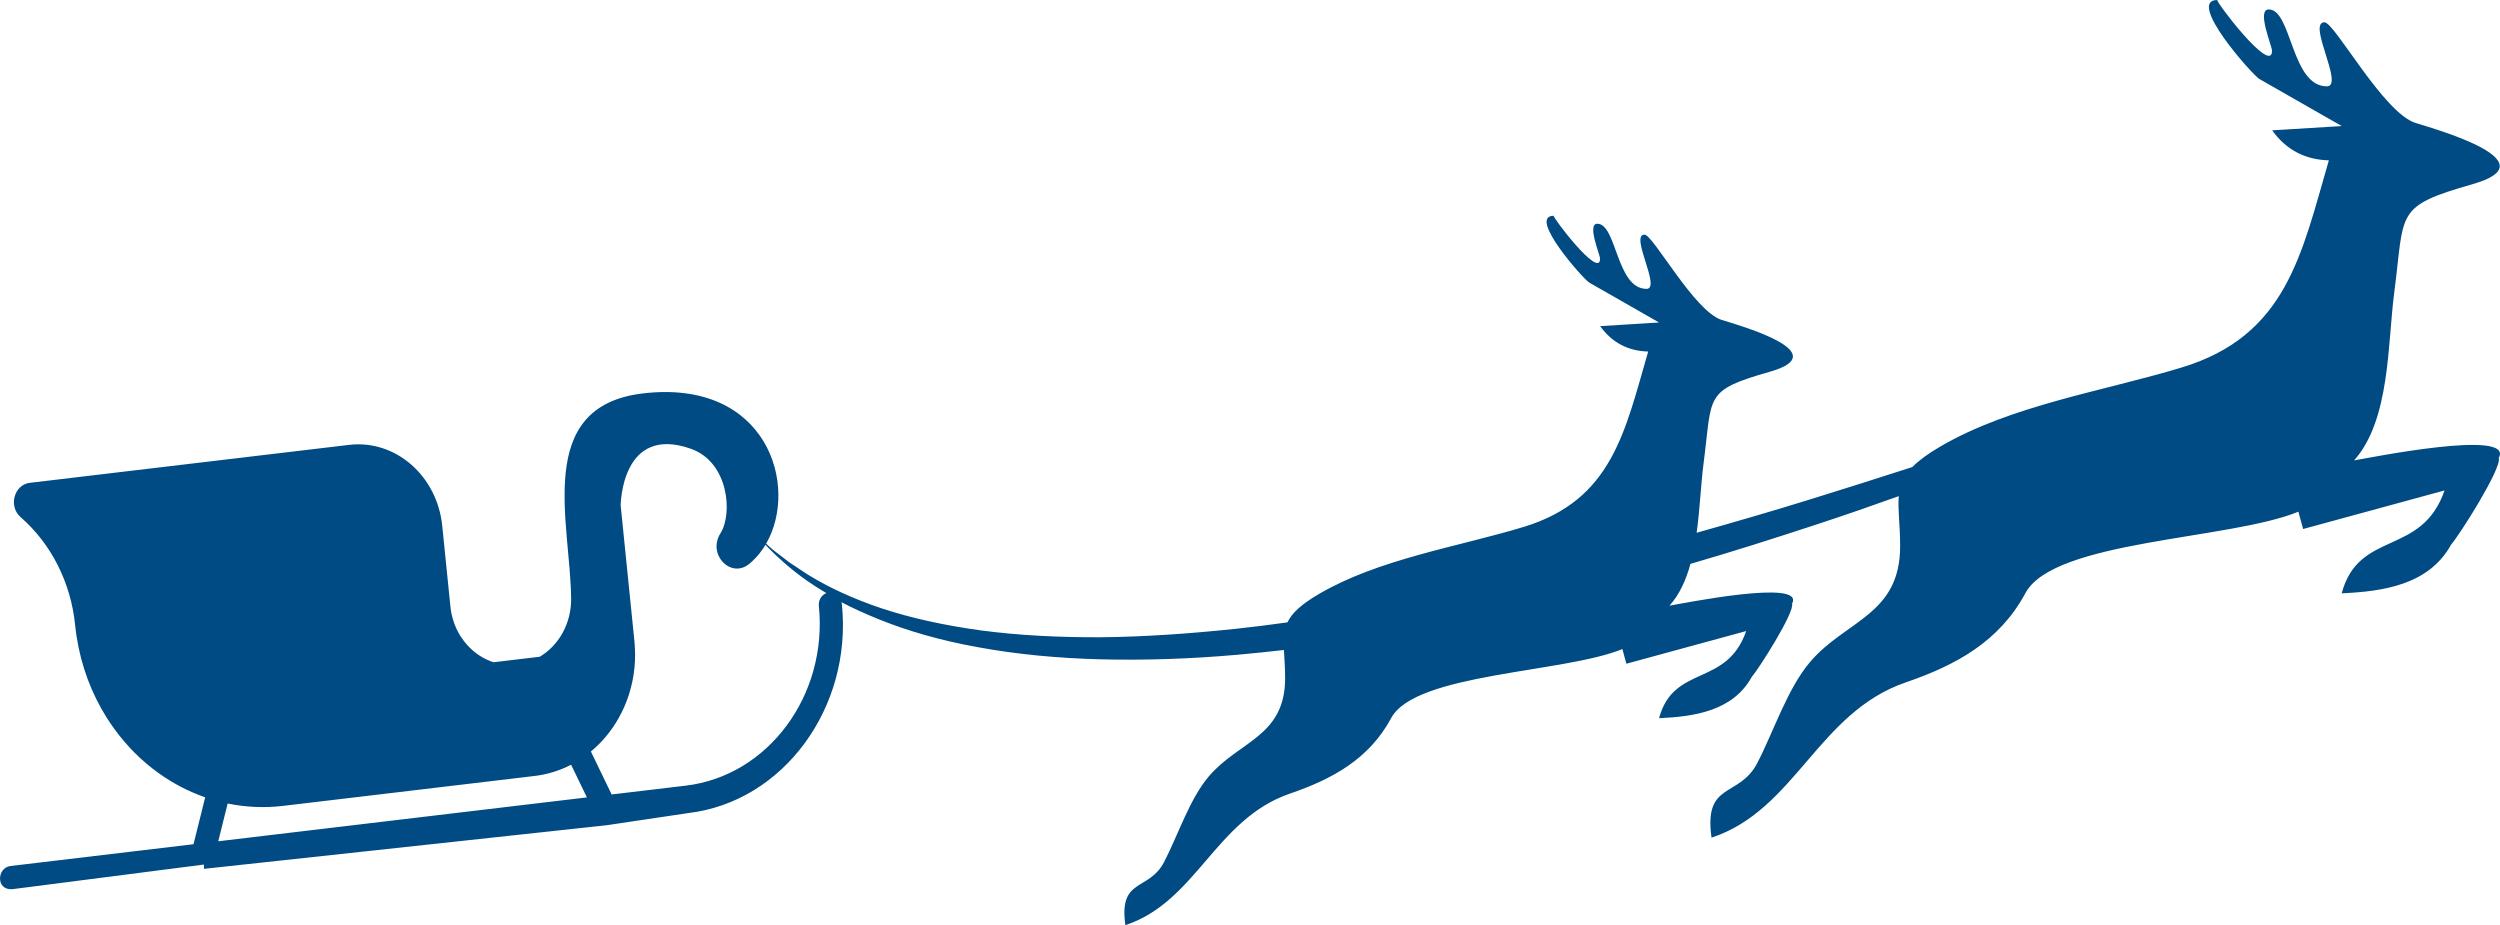 <svg version="1.1" id="图层_1" x="0px" y="0px" width="254.585px" height="94.21px" viewBox="0 0 254.585 94.21" enable-background="new 0 0 254.585 94.21" xml:space="preserve" xmlns="http://www.w3.org/2000/svg" xmlns:xlink="http://www.w3.org/1999/xlink" xmlns:xml="http://www.w3.org/XML/1998/namespace">
  <path fill="#004B83" d="M239.725,46.886c3.692-4.129,3.412-11.946,4.089-17.091c1.084-8.245-0.025-8.754,7.988-11.043
	c7.833-2.238-3.257-5.449-5.797-6.223c-3.277-0.998-8.267-10.259-9.288-10.259c-1.813,0,2.048,6.521,0.235,6.521
	c-3.636,0-3.569-7.831-5.911-7.831c-1.278,0,0.329,3.717,0.329,4.203C231.372,7.73,225.502,0,225.806,0
	c-3.233,0,3.593,7.654,4.268,8.04c2.797,1.599,5.594,3.197,8.392,4.796c-2.362,0.145-4.723,0.291-7.085,0.437
	c1.419,1.974,3.344,2.993,5.776,3.055c-2.791,9.569-4.299,17.862-15.007,21.101c-7.928,2.4-17.384,3.839-24.59,8.06
	c-1.287,0.754-2.183,1.422-2.817,2.071c-3.416,1.109-6.972,2.227-10.633,3.365c-3.676,1.14-7.475,2.237-11.334,3.328
	c0.341-2.478,0.435-5.011,0.703-7.049c0.919-6.983-0.021-7.414,6.766-9.353c6.634-1.895-2.758-4.615-4.909-5.27
	c-2.775-0.844-7.001-8.688-7.866-8.688c-1.535,0,1.734,5.522,0.2,5.522c-3.08,0-3.024-6.631-5.008-6.631
	c-1.082,0,0.279,3.148,0.279,3.56c0.002,2.173-4.97-4.374-4.712-4.374c-2.738,0,3.042,6.482,3.613,6.809
	c2.369,1.354,4.738,2.708,7.106,4.062c-1.999,0.123-3.999,0.246-5.999,0.37c1.201,1.672,2.832,2.535,4.892,2.587
	c-2.363,8.104-3.641,15.127-12.709,17.87c-6.714,2.032-14.723,3.25-20.825,6.825c-1.84,1.078-2.756,1.952-3.2,2.885
	c-1.781,0.248-3.552,0.478-5.301,0.661c-4.732,0.494-9.322,0.814-13.678,0.855c-4.352,0.021-8.466-0.197-12.225-0.695
	c-3.754-0.511-7.156-1.269-10.081-2.235c-2.923-0.971-5.37-2.124-7.268-3.277c-0.484-0.272-0.903-0.59-1.321-0.856
	c-0.41-0.277-0.814-0.512-1.146-0.789c-0.676-0.537-1.293-0.953-1.725-1.366c-0.13-0.118-0.231-0.21-0.343-0.311
	c3.381-5.863,0.115-16.809-12.566-15.3c-11.132,1.324-7.354,13.171-7.293,20.914c0.019,2.522-1.263,4.754-3.198,5.901l-4.7,0.559
	c-0.78-0.248-1.502-0.659-2.125-1.203c-1.231-1.068-2.086-2.646-2.271-4.48l-0.831-8.201c-0.519-5.117-4.77-8.812-9.494-8.25
	L3.038,49.168c-1.608,0.191-2.202,2.394-0.939,3.494c1.56,1.359,2.837,3.025,3.78,4.889c0.943,1.865,1.552,3.926,1.771,6.082
	c0.317,3.134,1.261,6.031,2.683,8.554c0.159,0.282,0.324,0.561,0.495,0.833c0.269,0.431,0.553,0.85,0.849,1.254
	c1.256,1.722,2.753,3.214,4.433,4.425c1.471,1.061,3.081,1.903,4.785,2.496l-1.188,4.775l-18.652,2.22
	c-0.648,0.076-1.117,0.709-1.046,1.41s0.654,1.02,1.303,0.942l19.448-2.501c0.002,0,0.003,0,0.005,0s0.004,0.436,0.007,0.436
	L61.74,84.04c0.002,0,0.004,0,0.006,0c0.001,0,0.003,0,0.004,0l8.349-1.243c9.687-1.152,16.701-10.75,15.636-21.243
	c-0.006-0.062-0.036-0.174-0.05-0.232c1.14,0.603,2.385,1.163,3.752,1.72c2.926,1.195,6.369,2.191,10.199,2.874
	c3.826,0.702,8.027,1.117,12.473,1.226c4.443,0.11,9.132-0.041,13.951-0.47c1.547-0.137,3.113-0.302,4.687-0.479
	c0.042,0.812,0.122,1.746,0.122,2.879c0,5.947-4.703,6.386-7.765,9.983c-1.971,2.314-3.153,6.035-4.567,8.74
	c-1.569,2.998-4.625,1.557-3.936,6.416c7.227-2.377,9.18-10.795,16.748-13.391c4.313-1.479,8.069-3.507,10.325-7.703
	c2.465-4.583,17.625-4.586,23.539-7.02c0.136,0.498,0.272,0.996,0.407,1.494c4.066-1.109,8.134-2.219,12.201-3.327
	c-1.993,5.74-7.381,3.357-8.873,8.873c3.581-0.158,7.527-0.729,9.437-4.199c0.715-0.809,4.416-6.639,4.105-7.467
	c1.416-2.571-11.304,0.015-12.475,0.206c1.024-1.146,1.684-2.629,2.133-4.256c4.368-1.266,8.635-2.633,12.762-3.986
	c2.902-0.95,5.715-1.93,8.448-2.909c-0.114,1.324,0.141,2.892,0.141,5.093c0,7.021-5.553,7.541-9.168,11.788
	c-2.327,2.735-3.724,7.125-5.393,10.32c-1.854,3.543-5.463,1.838-4.647,7.576c8.532-2.807,10.839-12.746,19.774-15.81
	c5.094-1.747,9.529-4.143,12.193-9.096c2.91-5.412,20.811-5.416,27.795-8.289c0.16,0.587,0.321,1.176,0.481,1.764
	c4.801-1.31,9.604-2.62,14.406-3.928c-2.354,6.776-8.716,3.964-10.479,10.477c4.229-0.188,8.889-0.86,11.144-4.96
	c0.844-0.954,5.214-7.838,4.849-8.816C256.126,43.607,241.106,46.661,239.725,46.886z M22.225,85.67l0.958-3.845
	c1.827,0.375,3.733,0.471,5.677,0.238l25.598-3.045c1.322-0.157,2.565-0.555,3.7-1.144l1.609,3.329L22.225,85.67z M83.387,61.708
	c0.923,9.091-5.155,17.299-13.548,18.297l-7.553,0.898l-2.113-4.373c1.132-0.94,2.094-2.097,2.832-3.412
	c0.868-1.539,1.428-3.287,1.607-5.144c0.044-0.448,0.066-0.901,0.063-1.361c-0.002-0.294-0.013-0.59-0.034-0.887
	c-0.008-0.138-0.021-0.278-0.034-0.417l-1.402-13.833c0,0,0.043-8.293,7.156-5.773c3.854,1.366,4.269,6.611,3.006,8.607
	c-1.375,2.174,1.11,4.712,3.001,3.056c0.077-0.067,0.155-0.137,0.233-0.208c0.528-0.484,0.979-1.054,1.355-1.682
	c0.097,0.104,0.183,0.198,0.294,0.318c0.842,0.857,2.133,2.081,3.986,3.382c0.576,0.405,1.227,0.813,1.911,1.22
	C83.659,60.598,83.327,61.117,83.387,61.708z" class="color c1"/>
</svg>